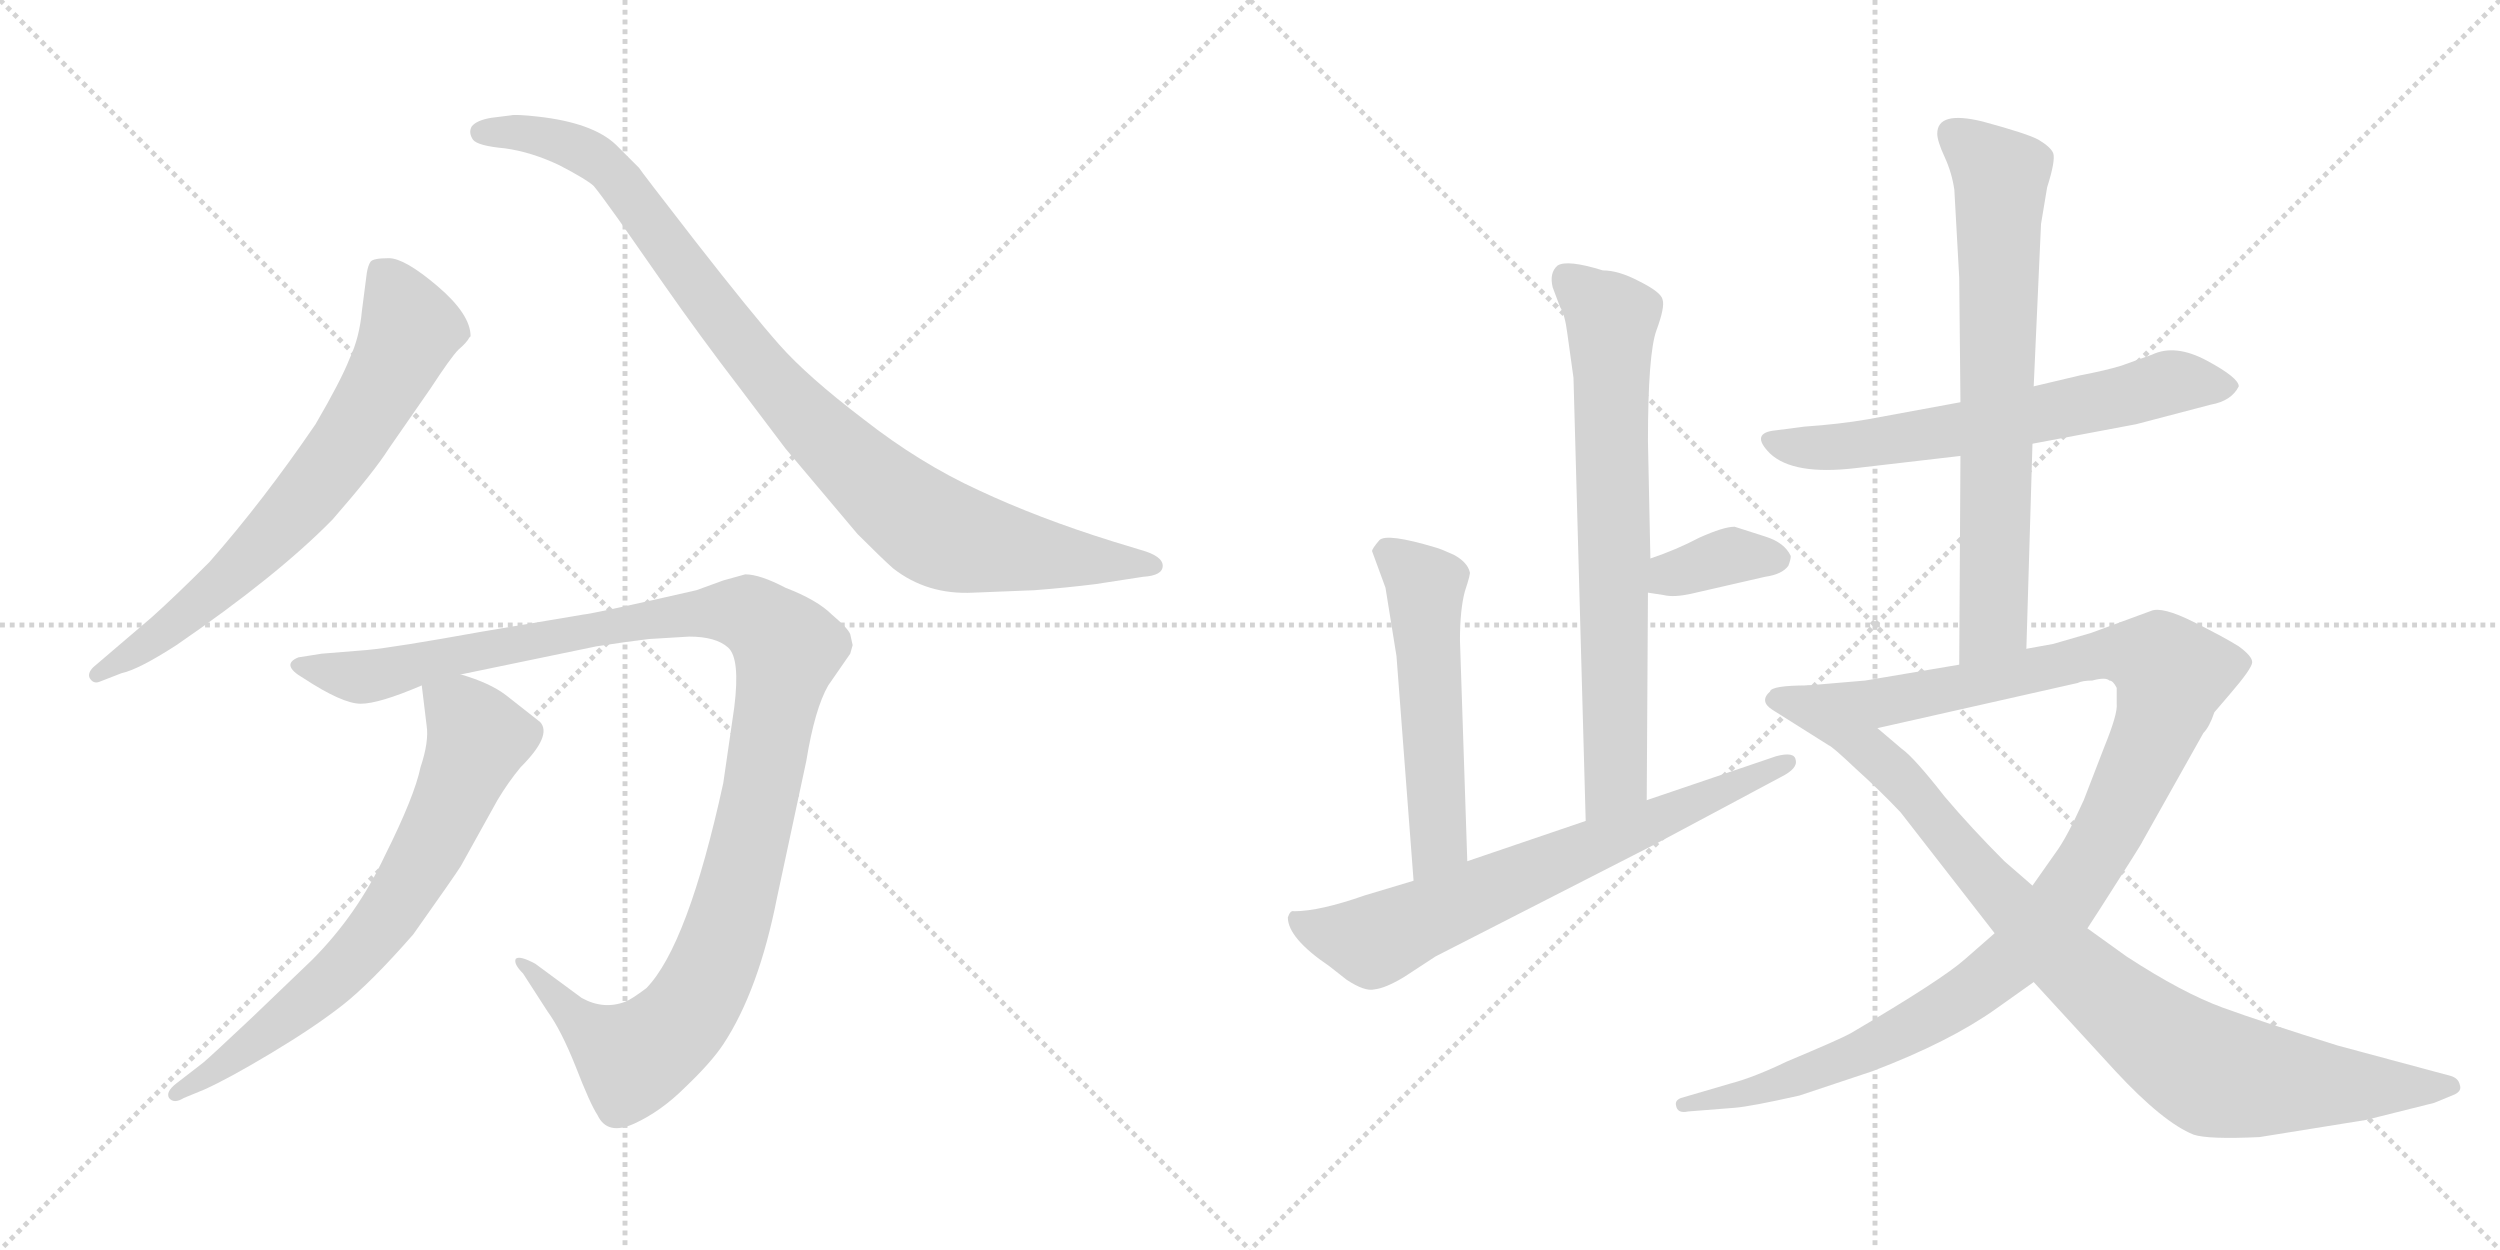 <svg version="1.1" viewBox="0 0 2048 1024" xmlns="http://www.w3.org/2000/svg">
  <g stroke="lightgray" stroke-dasharray="1,1" stroke-width="1" transform="scale(4, 4)">
    <line x1="0" y1="0" x2="256" y2="256"></line>
    <line x1="256" y1="0" x2="0" y2="256"></line>
    <line x1="128" y1="0" x2="128" y2="256"></line>
    <line x1="0" y1="128" x2="256" y2="128"></line>
    <line x1="256" y1="0" x2="512" y2="256"></line>
    <line x1="512" y1="0" x2="256" y2="256"></line>
    <line x1="384" y1="0" x2="384" y2="256"></line>
    <line x1="256" y1="128" x2="512" y2="128"></line>
  </g>
<g transform="scale(1, -1) translate(0, -850)">
   <style type="text/css">
    @keyframes keyframes0 {
      from {
       stroke: black;
       stroke-dashoffset: 696;
       stroke-width: 128;
       }
       69% {
       animation-timing-function: step-end;
       stroke: black;
       stroke-dashoffset: 0;
       stroke-width: 128;
       }
       to {
       stroke: black;
       stroke-width: 1024;
       }
       }
       #make-me-a-hanzi-animation-0 {
         animation: keyframes0 0.816s both;
         animation-delay: 0s;
         animation-timing-function: linear;
       }
    @keyframes keyframes1 {
      from {
       stroke: black;
       stroke-dashoffset: 950;
       stroke-width: 128;
       }
       76% {
       animation-timing-function: step-end;
       stroke: black;
       stroke-dashoffset: 0;
       stroke-width: 128;
       }
       to {
       stroke: black;
       stroke-width: 1024;
       }
       }
       #make-me-a-hanzi-animation-1 {
         animation: keyframes1 1.023s both;
         animation-delay: 0.816s;
         animation-timing-function: linear;
       }
    @keyframes keyframes2 {
      from {
       stroke: black;
       stroke-dashoffset: 1161;
       stroke-width: 128;
       }
       79% {
       animation-timing-function: step-end;
       stroke: black;
       stroke-dashoffset: 0;
       stroke-width: 128;
       }
       to {
       stroke: black;
       stroke-width: 1024;
       }
       }
       #make-me-a-hanzi-animation-2 {
         animation: keyframes2 1.195s both;
         animation-delay: 1.84s;
         animation-timing-function: linear;
       }
    @keyframes keyframes3 {
      from {
       stroke: black;
       stroke-dashoffset: 702;
       stroke-width: 128;
       }
       70% {
       animation-timing-function: step-end;
       stroke: black;
       stroke-dashoffset: 0;
       stroke-width: 128;
       }
       to {
       stroke: black;
       stroke-width: 1024;
       }
       }
       #make-me-a-hanzi-animation-3 {
         animation: keyframes3 0.821s both;
         animation-delay: 3.034s;
         animation-timing-function: linear;
       }
    @keyframes keyframes4 {
      from {
       stroke: black;
       stroke-dashoffset: 717;
       stroke-width: 128;
       }
       70% {
       animation-timing-function: step-end;
       stroke: black;
       stroke-dashoffset: 0;
       stroke-width: 128;
       }
       to {
       stroke: black;
       stroke-width: 1024;
       }
       }
       #make-me-a-hanzi-animation-4 {
         animation: keyframes4 0.833s both;
         animation-delay: 3.856s;
         animation-timing-function: linear;
       }
    @keyframes keyframes5 {
      from {
       stroke: black;
       stroke-dashoffset: 359;
       stroke-width: 128;
       }
       54% {
       animation-timing-function: step-end;
       stroke: black;
       stroke-dashoffset: 0;
       stroke-width: 128;
       }
       to {
       stroke: black;
       stroke-width: 1024;
       }
       }
       #make-me-a-hanzi-animation-5 {
         animation: keyframes5 0.542s both;
         animation-delay: 4.689s;
         animation-timing-function: linear;
       }
    @keyframes keyframes6 {
      from {
       stroke: black;
       stroke-dashoffset: 534;
       stroke-width: 128;
       }
       63% {
       animation-timing-function: step-end;
       stroke: black;
       stroke-dashoffset: 0;
       stroke-width: 128;
       }
       to {
       stroke: black;
       stroke-width: 1024;
       }
       }
       #make-me-a-hanzi-animation-6 {
         animation: keyframes6 0.685s both;
         animation-delay: 5.231s;
         animation-timing-function: linear;
       }
    @keyframes keyframes7 {
      from {
       stroke: black;
       stroke-dashoffset: 691;
       stroke-width: 128;
       }
       69% {
       animation-timing-function: step-end;
       stroke: black;
       stroke-dashoffset: 0;
       stroke-width: 128;
       }
       to {
       stroke: black;
       stroke-width: 1024;
       }
       }
       #make-me-a-hanzi-animation-7 {
         animation: keyframes7 0.812s both;
         animation-delay: 5.916s;
         animation-timing-function: linear;
       }
    @keyframes keyframes8 {
      from {
       stroke: black;
       stroke-dashoffset: 635;
       stroke-width: 128;
       }
       67% {
       animation-timing-function: step-end;
       stroke: black;
       stroke-dashoffset: 0;
       stroke-width: 128;
       }
       to {
       stroke: black;
       stroke-width: 1024;
       }
       }
       #make-me-a-hanzi-animation-8 {
         animation: keyframes8 0.767s both;
         animation-delay: 6.728s;
         animation-timing-function: linear;
       }
    @keyframes keyframes9 {
      from {
       stroke: black;
       stroke-dashoffset: 709;
       stroke-width: 128;
       }
       70% {
       animation-timing-function: step-end;
       stroke: black;
       stroke-dashoffset: 0;
       stroke-width: 128;
       }
       to {
       stroke: black;
       stroke-width: 1024;
       }
       }
       #make-me-a-hanzi-animation-9 {
         animation: keyframes9 0.827s both;
         animation-delay: 7.495s;
         animation-timing-function: linear;
       }
    @keyframes keyframes10 {
      from {
       stroke: black;
       stroke-dashoffset: 1127;
       stroke-width: 128;
       }
       79% {
       animation-timing-function: step-end;
       stroke: black;
       stroke-dashoffset: 0;
       stroke-width: 128;
       }
       to {
       stroke: black;
       stroke-width: 1024;
       }
       }
       #make-me-a-hanzi-animation-10 {
         animation: keyframes10 1.167s both;
         animation-delay: 8.322s;
         animation-timing-function: linear;
       }
    @keyframes keyframes11 {
      from {
       stroke: black;
       stroke-dashoffset: 924;
       stroke-width: 128;
       }
       75% {
       animation-timing-function: step-end;
       stroke: black;
       stroke-dashoffset: 0;
       stroke-width: 128;
       }
       to {
       stroke: black;
       stroke-width: 1024;
       }
       }
       #make-me-a-hanzi-animation-11 {
         animation: keyframes11 1.002s both;
         animation-delay: 9.489s;
         animation-timing-function: linear;
       }
</style>
<path d="M 81.5 291.5 L 99.5 298.5 Q 113.5 301.5 144.5 321.5 Q 227.5 378.5 272.5 424.5 Q 306.5 463.5 318.5 482.5 L 352.5 531.5 Q 369.5 557.5 375.5 563.5 Q 382.5 569.5 384.5 573.5 L 385.5 574.5 Q 385.5 592.5 358.5 615.5 Q 331.5 638.5 318.5 638.5 Q 305.5 638.5 303.5 635.5 Q 301.5 632.5 300.5 626.5 L 296.5 595.5 Q 294.5 573.5 286.5 556.5 Q 279.5 538.5 258.5 502.5 Q 215.5 439.5 171.5 389.5 Q 143.5 361.5 124.5 344.5 L 76.5 303.5 Q 71.5 298.5 73.5 294.5 Q 76.5 289.5 81.5 291.5 Z" fill="lightgray"></path> 
<path d="M 797.5 364.5 L 847.5 366.5 Q 873.5 368.5 897.5 371.5 L 936.5 377.5 Q 952.5 378.5 952.5 386.5 Q 952.5 394.5 934.5 399.5 L 911.5 406.5 Q 850.5 425.5 801.5 448.5 Q 753.5 470.5 707.5 506.5 Q 661.5 541.5 638.5 567.5 Q 615.5 593.5 569.5 652.5 Q 524.5 710.5 523.5 712.5 L 504.5 731.5 Q 485.5 749.5 440.5 754.5 Q 422.5 756.5 418.5 755.5 L 402.5 753.5 Q 390.5 751.5 386.5 746.5 Q 383.5 741.5 387.5 735.5 Q 391.5 730.5 413.5 728.5 Q 435.5 725.5 458.5 714.5 Q 481.5 702.5 486.5 697.5 Q 491.5 691.5 506.5 670.5 L 543.5 617.5 Q 573.5 574.5 606.5 531.5 L 643.5 482.5 L 702.5 412.5 Q 722.5 392.5 731.5 384.5 Q 759.5 362.5 797.5 364.5 Z" fill="lightgray"></path> 
<path d="M 531.5 326.5 L 564.5 328.5 Q 586.5 328.5 596.5 319.5 Q 606.5 310.5 601.5 270.5 L 592.5 208.5 Q 563.5 75.5 529.5 40.5 Q 517.5 31.5 512.5 29.5 Q 494.5 22.5 476.5 32.5 L 438.5 60.5 Q 425.5 67.5 422.5 64.5 Q 420.5 60.5 428.5 52.5 L 448.5 21.5 Q 459.5 6.5 471.5 -23.5 Q 483.5 -54.5 489.5 -63.5 Q 497.5 -80.5 519.5 -70.5 Q 541.5 -60.5 561.5 -40.5 Q 582.5 -20.5 592.5 -5.5 Q 621.5 38.5 636.5 114.5 L 660.5 226.5 Q 667.5 269.5 678.5 288.5 L 696.5 314.5 L 698.5 321.5 L 696.5 330.5 Q 694.5 335.5 681.5 346.5 Q 669.5 358.5 643.5 368.5 Q 622.5 379.5 610.5 379.5 L 592.5 374.5 L 570.5 366.5 Q 487.5 347.5 477.5 346.5 L 394.5 332.5 Q 322.5 319.5 300.5 317.5 L 263.5 314.5 L 244.5 311.5 Q 229.5 305.5 248.5 294.5 Q 280.5 273.5 295.5 273.5 Q 310.5 273.5 345.5 288.5 L 377.5 297.5 L 488.5 320.5 Q 514.5 324.5 531.5 326.5 Z" fill="lightgray"></path> 
<path d="M 345.5 288.5 L 349.5 255.5 Q 351.5 242.5 344.5 221.5 Q 339.5 197.5 315.5 149.5 Q 292.5 100.5 255.5 63.5 L 206.5 16.5 Q 172.5 -15.5 166.5 -20.5 L 144.5 -37.5 Q 135.5 -44.5 138.5 -49.5 Q 142.5 -54.5 150.5 -49.5 L 167.5 -42.5 Q 187.5 -33.5 222.5 -12.5 Q 257.5 8.5 280.5 26.5 Q 303.5 44.5 338.5 84.5 Q 372.5 132.5 377.5 140.5 L 407.5 194.5 Q 416.5 209.5 426.5 221.5 Q 452.5 247.5 442.5 258.5 L 414.5 280.5 Q 401.5 290.5 377.5 297.5 C 349.5 307.5 343.5 309.5 345.5 288.5 Z" fill="lightgray"></path> 
<path d="M 1284.0 576.5 L 1289.0 540.5 L 1299.0 177.5 C 1300.0 147.5 1349.0 164.5 1349.0 194.5 L 1350.0 364.5 L 1352.0 392.5 L 1350.0 488.5 Q 1350.0 560.5 1357.0 579.5 Q 1364.0 598.5 1362.0 604.5 Q 1361.0 610.5 1343.0 619.5 Q 1326.0 628.5 1313.0 628.5 Q 1284.0 637.5 1276.0 632.5 Q 1269.0 626.5 1272.0 614.5 L 1278.0 598.5 Q 1282.0 592.5 1284.0 576.5 Z" fill="lightgray"></path> 
<path d="M 1350.0 364.5 L 1363.0 362.5 Q 1371.0 360.5 1385.0 363.5 L 1446.0 377.5 Q 1460.0 379.5 1465.0 386.5 Q 1467.0 391.5 1467.0 394.5 Q 1462.0 405.5 1446.0 410.5 L 1421.0 418.5 Q 1412.0 418.5 1392.0 409.5 Q 1373.0 399.5 1352.0 392.5 C 1324.0 382.5 1320.0 369.5 1350.0 364.5 Z" fill="lightgray"></path> 
<path d="M 1202.0 144.5 L 1196.0 325.5 Q 1196.0 350.5 1200.0 365.5 Q 1205.0 380.5 1204.0 381.5 Q 1202.0 389.5 1191.0 395.5 Q 1180.0 400.5 1176.0 401.5 Q 1136.0 413.5 1130.0 407.5 Q 1124.0 400.5 1124.0 398.5 L 1135.0 368.5 L 1144.0 312.5 L 1158.0 128.5 C 1160.0 98.5 1203.0 114.5 1202.0 144.5 Z" fill="lightgray"></path> 
<path d="M 1299.0 177.5 L 1202.0 144.5 L 1158.0 128.5 L 1118.0 116.5 Q 1081.0 103.5 1060.0 103.5 Q 1057.0 104.5 1055.0 98.5 Q 1055.0 81.5 1089.0 58.5 L 1103.0 47.5 Q 1118.0 37.5 1126.0 39.5 Q 1135.0 40.5 1150.0 49.5 L 1176.0 66.5 L 1356.0 158.5 L 1459.0 213.5 Q 1473.0 220.5 1471.0 227.5 Q 1470.0 234.5 1455.0 230.5 L 1349.0 194.5 L 1299.0 177.5 Z" fill="lightgray"></path> 
<path d="M 1606.0 520.5 L 1530.0 506.5 Q 1507.0 502.5 1478.0 500.5 L 1455.0 497.5 Q 1433.0 495.5 1450.0 478.5 Q 1469.0 460.5 1520.0 466.5 L 1606.0 476.5 L 1665.0 486.5 L 1750.0 502.5 L 1811.0 518.5 Q 1828.0 521.5 1834.0 533.5 Q 1834.0 540.5 1808.0 554.5 Q 1782.0 568.5 1763.0 559.5 L 1738.0 550.5 Q 1725.0 546.5 1704.0 542.5 L 1666.0 533.5 L 1606.0 520.5 Z" fill="lightgray"></path> 
<path d="M 1666.0 533.5 L 1672.0 666.5 L 1677.0 696.5 Q 1684.0 718.5 1682.0 724.5 Q 1680.0 729.5 1670.0 735.5 Q 1661.0 740.5 1624.0 750.5 Q 1587.0 759.5 1587.0 740.5 Q 1587.0 734.5 1593.0 721.5 Q 1599.0 708.5 1601.0 694.5 L 1605.0 622.5 L 1606.0 520.5 L 1606.0 476.5 L 1605.0 305.5 C 1605.0 275.5 1659.0 288.5 1660.0 318.5 L 1665.0 486.5 L 1666.0 533.5 Z" fill="lightgray"></path> 
<path d="M 1605.0 305.5 L 1528.0 292.5 L 1481.0 288.5 C 1451.0 285.5 1509.0 246.5 1538.0 253.5 L 1702.0 290.5 Q 1706.0 292.5 1714.0 292.5 Q 1725.0 295.5 1728.0 292.5 Q 1731.0 292.5 1734.0 286.5 L 1734.0 273.5 Q 1735.0 265.5 1724.0 238.5 L 1707.0 194.5 Q 1693.0 163.5 1684.0 151.5 L 1665.0 124.5 L 1634.0 85.5 L 1610.0 64.5 Q 1591.0 47.5 1516.0 3.5 Q 1507.0 -1.5 1464.0 -19.5 Q 1437.0 -32.5 1418.0 -37.5 L 1377.0 -49.5 Q 1372.0 -51.5 1373.0 -55.5 Q 1374.0 -62.5 1383.0 -60.5 L 1421.0 -57.5 Q 1434.0 -56.5 1474.0 -47.5 L 1534.0 -27.5 Q 1597.0 -3.5 1635.0 23.5 L 1666.0 45.5 L 1710.0 89.5 L 1721.0 106.5 Q 1755.0 159.5 1755.0 160.5 L 1805.0 249.5 Q 1810.0 254.5 1814.0 266.5 L 1826.0 280.5 Q 1845.0 302.5 1845.0 307.5 Q 1845.0 312.5 1834.0 320.5 Q 1823.0 327.5 1797.0 340.5 Q 1771.0 353.5 1762.0 349.5 L 1713.0 331.5 L 1682.0 322.5 L 1660.0 318.5 L 1605.0 305.5 Z" fill="lightgray"></path> 
<path d="M 1481.0 288.5 Q 1451.0 288.5 1450.0 283.5 Q 1441.0 275.5 1452.0 268.5 L 1498.0 239.5 Q 1501.0 238.5 1520.0 220.5 Q 1540.0 202.5 1557.0 184.5 L 1634.0 85.5 L 1666.0 45.5 L 1733.0 -27.5 Q 1772.0 -69.5 1797.0 -79.5 Q 1809.0 -83.5 1851.0 -81.5 L 1938.0 -67.5 L 1994.0 -53.5 L 2011.0 -46.5 Q 2017.0 -43.5 2015.0 -38.5 Q 2014.0 -33.5 2008.0 -31.5 L 1915.0 -6.5 Q 1854.0 12.5 1821.0 24.5 Q 1788.0 36.5 1742.0 66.5 L 1710.0 89.5 L 1665.0 124.5 L 1642.0 144.5 Q 1615.0 171.5 1593.0 197.5 Q 1568.0 229.5 1558.0 236.5 L 1538.0 253.5 C 1515.0 272.5 1496.0 289.5 1481.0 288.5 Z" fill="lightgray"></path> 
      <clipPath id="make-me-a-hanzi-clip-0">
      <path d="M 81.5 291.5 L 99.5 298.5 Q 113.5 301.5 144.5 321.5 Q 227.5 378.5 272.5 424.5 Q 306.5 463.5 318.5 482.5 L 352.5 531.5 Q 369.5 557.5 375.5 563.5 Q 382.5 569.5 384.5 573.5 L 385.5 574.5 Q 385.5 592.5 358.5 615.5 Q 331.5 638.5 318.5 638.5 Q 305.5 638.5 303.5 635.5 Q 301.5 632.5 300.5 626.5 L 296.5 595.5 Q 294.5 573.5 286.5 556.5 Q 279.5 538.5 258.5 502.5 Q 215.5 439.5 171.5 389.5 Q 143.5 361.5 124.5 344.5 L 76.5 303.5 Q 71.5 298.5 73.5 294.5 Q 76.5 289.5 81.5 291.5 Z" fill="lightgray"></path>
      </clipPath>
      <path clip-path="url(#make-me-a-hanzi-clip-0)" d="M 312.5 627.5 L 330.5 596.5 L 334.5 575.5 L 277.5 476.5 L 241.5 431.5 L 168.5 360.5 L 79.5 297.5 " fill="none" id="make-me-a-hanzi-animation-0" stroke-dasharray="568 1136" stroke-linecap="round"></path>

      <clipPath id="make-me-a-hanzi-clip-1">
      <path d="M 797.5 364.5 L 847.5 366.5 Q 873.5 368.5 897.5 371.5 L 936.5 377.5 Q 952.5 378.5 952.5 386.5 Q 952.5 394.5 934.5 399.5 L 911.5 406.5 Q 850.5 425.5 801.5 448.5 Q 753.5 470.5 707.5 506.5 Q 661.5 541.5 638.5 567.5 Q 615.5 593.5 569.5 652.5 Q 524.5 710.5 523.5 712.5 L 504.5 731.5 Q 485.5 749.5 440.5 754.5 Q 422.5 756.5 418.5 755.5 L 402.5 753.5 Q 390.5 751.5 386.5 746.5 Q 383.5 741.5 387.5 735.5 Q 391.5 730.5 413.5 728.5 Q 435.5 725.5 458.5 714.5 Q 481.5 702.5 486.5 697.5 Q 491.5 691.5 506.5 670.5 L 543.5 617.5 Q 573.5 574.5 606.5 531.5 L 643.5 482.5 L 702.5 412.5 Q 722.5 392.5 731.5 384.5 Q 759.5 362.5 797.5 364.5 Z" fill="lightgray"></path>
      </clipPath>
      <path clip-path="url(#make-me-a-hanzi-clip-1)" d="M 394.5 741.5 L 446.5 738.5 L 496.5 713.5 L 650.5 516.5 L 762.5 417.5 L 814.5 401.5 L 945.5 386.5 " fill="none" id="make-me-a-hanzi-animation-1" stroke-dasharray="822 1644" stroke-linecap="round"></path>

      <clipPath id="make-me-a-hanzi-clip-2">
      <path d="M 531.5 326.5 L 564.5 328.5 Q 586.5 328.5 596.5 319.5 Q 606.5 310.5 601.5 270.5 L 592.5 208.5 Q 563.5 75.5 529.5 40.5 Q 517.5 31.5 512.5 29.5 Q 494.5 22.5 476.5 32.5 L 438.5 60.5 Q 425.5 67.5 422.5 64.5 Q 420.5 60.5 428.5 52.5 L 448.5 21.5 Q 459.5 6.5 471.5 -23.5 Q 483.5 -54.5 489.5 -63.5 Q 497.5 -80.5 519.5 -70.5 Q 541.5 -60.5 561.5 -40.5 Q 582.5 -20.5 592.5 -5.5 Q 621.5 38.5 636.5 114.5 L 660.5 226.5 Q 667.5 269.5 678.5 288.5 L 696.5 314.5 L 698.5 321.5 L 696.5 330.5 Q 694.5 335.5 681.5 346.5 Q 669.5 358.5 643.5 368.5 Q 622.5 379.5 610.5 379.5 L 592.5 374.5 L 570.5 366.5 Q 487.5 347.5 477.5 346.5 L 394.5 332.5 Q 322.5 319.5 300.5 317.5 L 263.5 314.5 L 244.5 311.5 Q 229.5 305.5 248.5 294.5 Q 280.5 273.5 295.5 273.5 Q 310.5 273.5 345.5 288.5 L 377.5 297.5 L 488.5 320.5 Q 514.5 324.5 531.5 326.5 Z" fill="lightgray"></path>
      </clipPath>
      <path clip-path="url(#make-me-a-hanzi-clip-2)" d="M 246.5 303.5 L 297.5 295.5 L 385.5 317.5 L 561.5 348.5 L 614.5 346.5 L 636.5 329.5 L 644.5 317.5 L 613.5 156.5 L 592.5 80.5 L 557.5 12.5 L 516.5 -15.5 L 482.5 5.5 L 431.5 58.5 L 425.5 58.5 " fill="none" id="make-me-a-hanzi-animation-2" stroke-dasharray="1033 2066" stroke-linecap="round"></path>

      <clipPath id="make-me-a-hanzi-clip-3">
      <path d="M 345.5 288.5 L 349.5 255.5 Q 351.5 242.5 344.5 221.5 Q 339.5 197.5 315.5 149.5 Q 292.5 100.5 255.5 63.5 L 206.5 16.5 Q 172.5 -15.5 166.5 -20.5 L 144.5 -37.5 Q 135.5 -44.5 138.5 -49.5 Q 142.5 -54.5 150.5 -49.5 L 167.5 -42.5 Q 187.5 -33.5 222.5 -12.5 Q 257.5 8.5 280.5 26.5 Q 303.5 44.5 338.5 84.5 Q 372.5 132.5 377.5 140.5 L 407.5 194.5 Q 416.5 209.5 426.5 221.5 Q 452.5 247.5 442.5 258.5 L 414.5 280.5 Q 401.5 290.5 377.5 297.5 C 349.5 307.5 343.5 309.5 345.5 288.5 Z" fill="lightgray"></path>
      </clipPath>
      <path clip-path="url(#make-me-a-hanzi-clip-3)" d="M 352.5 283.5 L 384.5 258.5 L 391.5 242.5 L 324.5 107.5 L 262.5 39.5 L 180.5 -24.5 L 144.5 -44.5 " fill="none" id="make-me-a-hanzi-animation-3" stroke-dasharray="574 1148" stroke-linecap="round"></path>

      <clipPath id="make-me-a-hanzi-clip-4">
      <path d="M 1284.0 576.5 L 1289.0 540.5 L 1299.0 177.5 C 1300.0 147.5 1349.0 164.5 1349.0 194.5 L 1350.0 364.5 L 1352.0 392.5 L 1350.0 488.5 Q 1350.0 560.5 1357.0 579.5 Q 1364.0 598.5 1362.0 604.5 Q 1361.0 610.5 1343.0 619.5 Q 1326.0 628.5 1313.0 628.5 Q 1284.0 637.5 1276.0 632.5 Q 1269.0 626.5 1272.0 614.5 L 1278.0 598.5 Q 1282.0 592.5 1284.0 576.5 Z" fill="lightgray"></path>
      </clipPath>
      <path clip-path="url(#make-me-a-hanzi-clip-4)" d="M 1282.0 623.5 L 1320.0 585.5 L 1323.0 210.5 L 1303.0 185.5 " fill="none" id="make-me-a-hanzi-animation-4" stroke-dasharray="589 1178" stroke-linecap="round"></path>

      <clipPath id="make-me-a-hanzi-clip-5">
      <path d="M 1350.0 364.5 L 1363.0 362.5 Q 1371.0 360.5 1385.0 363.5 L 1446.0 377.5 Q 1460.0 379.5 1465.0 386.5 Q 1467.0 391.5 1467.0 394.5 Q 1462.0 405.5 1446.0 410.5 L 1421.0 418.5 Q 1412.0 418.5 1392.0 409.5 Q 1373.0 399.5 1352.0 392.5 C 1324.0 382.5 1320.0 369.5 1350.0 364.5 Z" fill="lightgray"></path>
      </clipPath>
      <path clip-path="url(#make-me-a-hanzi-clip-5)" d="M 1358.0 370.5 L 1408.0 392.5 L 1456.0 393.5 " fill="none" id="make-me-a-hanzi-animation-5" stroke-dasharray="231 462" stroke-linecap="round"></path>

      <clipPath id="make-me-a-hanzi-clip-6">
      <path d="M 1202.0 144.5 L 1196.0 325.5 Q 1196.0 350.5 1200.0 365.5 Q 1205.0 380.5 1204.0 381.5 Q 1202.0 389.5 1191.0 395.5 Q 1180.0 400.5 1176.0 401.5 Q 1136.0 413.5 1130.0 407.5 Q 1124.0 400.5 1124.0 398.5 L 1135.0 368.5 L 1144.0 312.5 L 1158.0 128.5 C 1160.0 98.5 1203.0 114.5 1202.0 144.5 Z" fill="lightgray"></path>
      </clipPath>
      <path clip-path="url(#make-me-a-hanzi-clip-6)" d="M 1137.0 396.5 L 1168.0 366.5 L 1179.0 160.5 L 1163.0 136.5 " fill="none" id="make-me-a-hanzi-animation-6" stroke-dasharray="406 812" stroke-linecap="round"></path>

      <clipPath id="make-me-a-hanzi-clip-7">
      <path d="M 1299.0 177.5 L 1202.0 144.5 L 1158.0 128.5 L 1118.0 116.5 Q 1081.0 103.5 1060.0 103.5 Q 1057.0 104.5 1055.0 98.5 Q 1055.0 81.5 1089.0 58.5 L 1103.0 47.5 Q 1118.0 37.5 1126.0 39.5 Q 1135.0 40.5 1150.0 49.5 L 1176.0 66.5 L 1356.0 158.5 L 1459.0 213.5 Q 1473.0 220.5 1471.0 227.5 Q 1470.0 234.5 1455.0 230.5 L 1349.0 194.5 L 1299.0 177.5 Z" fill="lightgray"></path>
      </clipPath>
      <path clip-path="url(#make-me-a-hanzi-clip-7)" d="M 1063.0 95.5 L 1125.0 78.5 L 1465.0 225.5 " fill="none" id="make-me-a-hanzi-animation-7" stroke-dasharray="563 1126" stroke-linecap="round"></path>

      <clipPath id="make-me-a-hanzi-clip-8">
      <path d="M 1606.0 520.5 L 1530.0 506.5 Q 1507.0 502.5 1478.0 500.5 L 1455.0 497.5 Q 1433.0 495.5 1450.0 478.5 Q 1469.0 460.5 1520.0 466.5 L 1606.0 476.5 L 1665.0 486.5 L 1750.0 502.5 L 1811.0 518.5 Q 1828.0 521.5 1834.0 533.5 Q 1834.0 540.5 1808.0 554.5 Q 1782.0 568.5 1763.0 559.5 L 1738.0 550.5 Q 1725.0 546.5 1704.0 542.5 L 1666.0 533.5 L 1606.0 520.5 Z" fill="lightgray"></path>
      </clipPath>
      <path clip-path="url(#make-me-a-hanzi-clip-8)" d="M 1452.0 488.5 L 1509.0 483.5 L 1668.0 509.5 L 1776.0 536.5 L 1825.0 532.5 " fill="none" id="make-me-a-hanzi-animation-8" stroke-dasharray="507 1014" stroke-linecap="round"></path>

      <clipPath id="make-me-a-hanzi-clip-9">
      <path d="M 1666.0 533.5 L 1672.0 666.5 L 1677.0 696.5 Q 1684.0 718.5 1682.0 724.5 Q 1680.0 729.5 1670.0 735.5 Q 1661.0 740.5 1624.0 750.5 Q 1587.0 759.5 1587.0 740.5 Q 1587.0 734.5 1593.0 721.5 Q 1599.0 708.5 1601.0 694.5 L 1605.0 622.5 L 1606.0 520.5 L 1606.0 476.5 L 1605.0 305.5 C 1605.0 275.5 1659.0 288.5 1660.0 318.5 L 1665.0 486.5 L 1666.0 533.5 Z" fill="lightgray"></path>
      </clipPath>
      <path clip-path="url(#make-me-a-hanzi-clip-9)" d="M 1600.0 740.5 L 1639.0 705.5 L 1633.0 340.5 L 1610.0 313.5 " fill="none" id="make-me-a-hanzi-animation-9" stroke-dasharray="581 1162" stroke-linecap="round"></path>

      <clipPath id="make-me-a-hanzi-clip-10">
      <path d="M 1605.0 305.5 L 1528.0 292.5 L 1481.0 288.5 C 1451.0 285.5 1509.0 246.5 1538.0 253.5 L 1702.0 290.5 Q 1706.0 292.5 1714.0 292.5 Q 1725.0 295.5 1728.0 292.5 Q 1731.0 292.5 1734.0 286.5 L 1734.0 273.5 Q 1735.0 265.5 1724.0 238.5 L 1707.0 194.5 Q 1693.0 163.5 1684.0 151.5 L 1665.0 124.5 L 1634.0 85.5 L 1610.0 64.5 Q 1591.0 47.5 1516.0 3.5 Q 1507.0 -1.5 1464.0 -19.5 Q 1437.0 -32.5 1418.0 -37.5 L 1377.0 -49.5 Q 1372.0 -51.5 1373.0 -55.5 Q 1374.0 -62.5 1383.0 -60.5 L 1421.0 -57.5 Q 1434.0 -56.5 1474.0 -47.5 L 1534.0 -27.5 Q 1597.0 -3.5 1635.0 23.5 L 1666.0 45.5 L 1710.0 89.5 L 1721.0 106.5 Q 1755.0 159.5 1755.0 160.5 L 1805.0 249.5 Q 1810.0 254.5 1814.0 266.5 L 1826.0 280.5 Q 1845.0 302.5 1845.0 307.5 Q 1845.0 312.5 1834.0 320.5 Q 1823.0 327.5 1797.0 340.5 Q 1771.0 353.5 1762.0 349.5 L 1713.0 331.5 L 1682.0 322.5 L 1660.0 318.5 L 1605.0 305.5 Z" fill="lightgray"></path>
      </clipPath>
      <path clip-path="url(#make-me-a-hanzi-clip-10)" d="M 1489.0 288.5 L 1542.0 274.5 L 1740.0 315.5 L 1768.0 308.5 L 1779.0 297.5 L 1770.0 260.5 L 1726.0 166.5 L 1695.0 117.5 L 1654.0 68.5 L 1587.0 19.5 L 1521.0 -14.5 L 1446.0 -42.5 L 1379.0 -55.5 " fill="none" id="make-me-a-hanzi-animation-10" stroke-dasharray="999 1998" stroke-linecap="round"></path>

      <clipPath id="make-me-a-hanzi-clip-11">
      <path d="M 1481.0 288.5 Q 1451.0 288.5 1450.0 283.5 Q 1441.0 275.5 1452.0 268.5 L 1498.0 239.5 Q 1501.0 238.5 1520.0 220.5 Q 1540.0 202.5 1557.0 184.5 L 1634.0 85.5 L 1666.0 45.5 L 1733.0 -27.5 Q 1772.0 -69.5 1797.0 -79.5 Q 1809.0 -83.5 1851.0 -81.5 L 1938.0 -67.5 L 1994.0 -53.5 L 2011.0 -46.5 Q 2017.0 -43.5 2015.0 -38.5 Q 2014.0 -33.5 2008.0 -31.5 L 1915.0 -6.5 Q 1854.0 12.5 1821.0 24.5 Q 1788.0 36.5 1742.0 66.5 L 1710.0 89.5 L 1665.0 124.5 L 1642.0 144.5 Q 1615.0 171.5 1593.0 197.5 Q 1568.0 229.5 1558.0 236.5 L 1538.0 253.5 C 1515.0 272.5 1496.0 289.5 1481.0 288.5 Z" fill="lightgray"></path>
      </clipPath>
      <path clip-path="url(#make-me-a-hanzi-clip-11)" d="M 1458.0 276.5 L 1470.0 276.5 L 1531.0 235.5 L 1667.0 87.5 L 1759.0 6.5 L 1805.0 -24.5 L 1866.0 -36.5 L 2007.0 -39.5 " fill="none" id="make-me-a-hanzi-animation-11" stroke-dasharray="796 1592" stroke-linecap="round"></path>

</g>
</svg>
